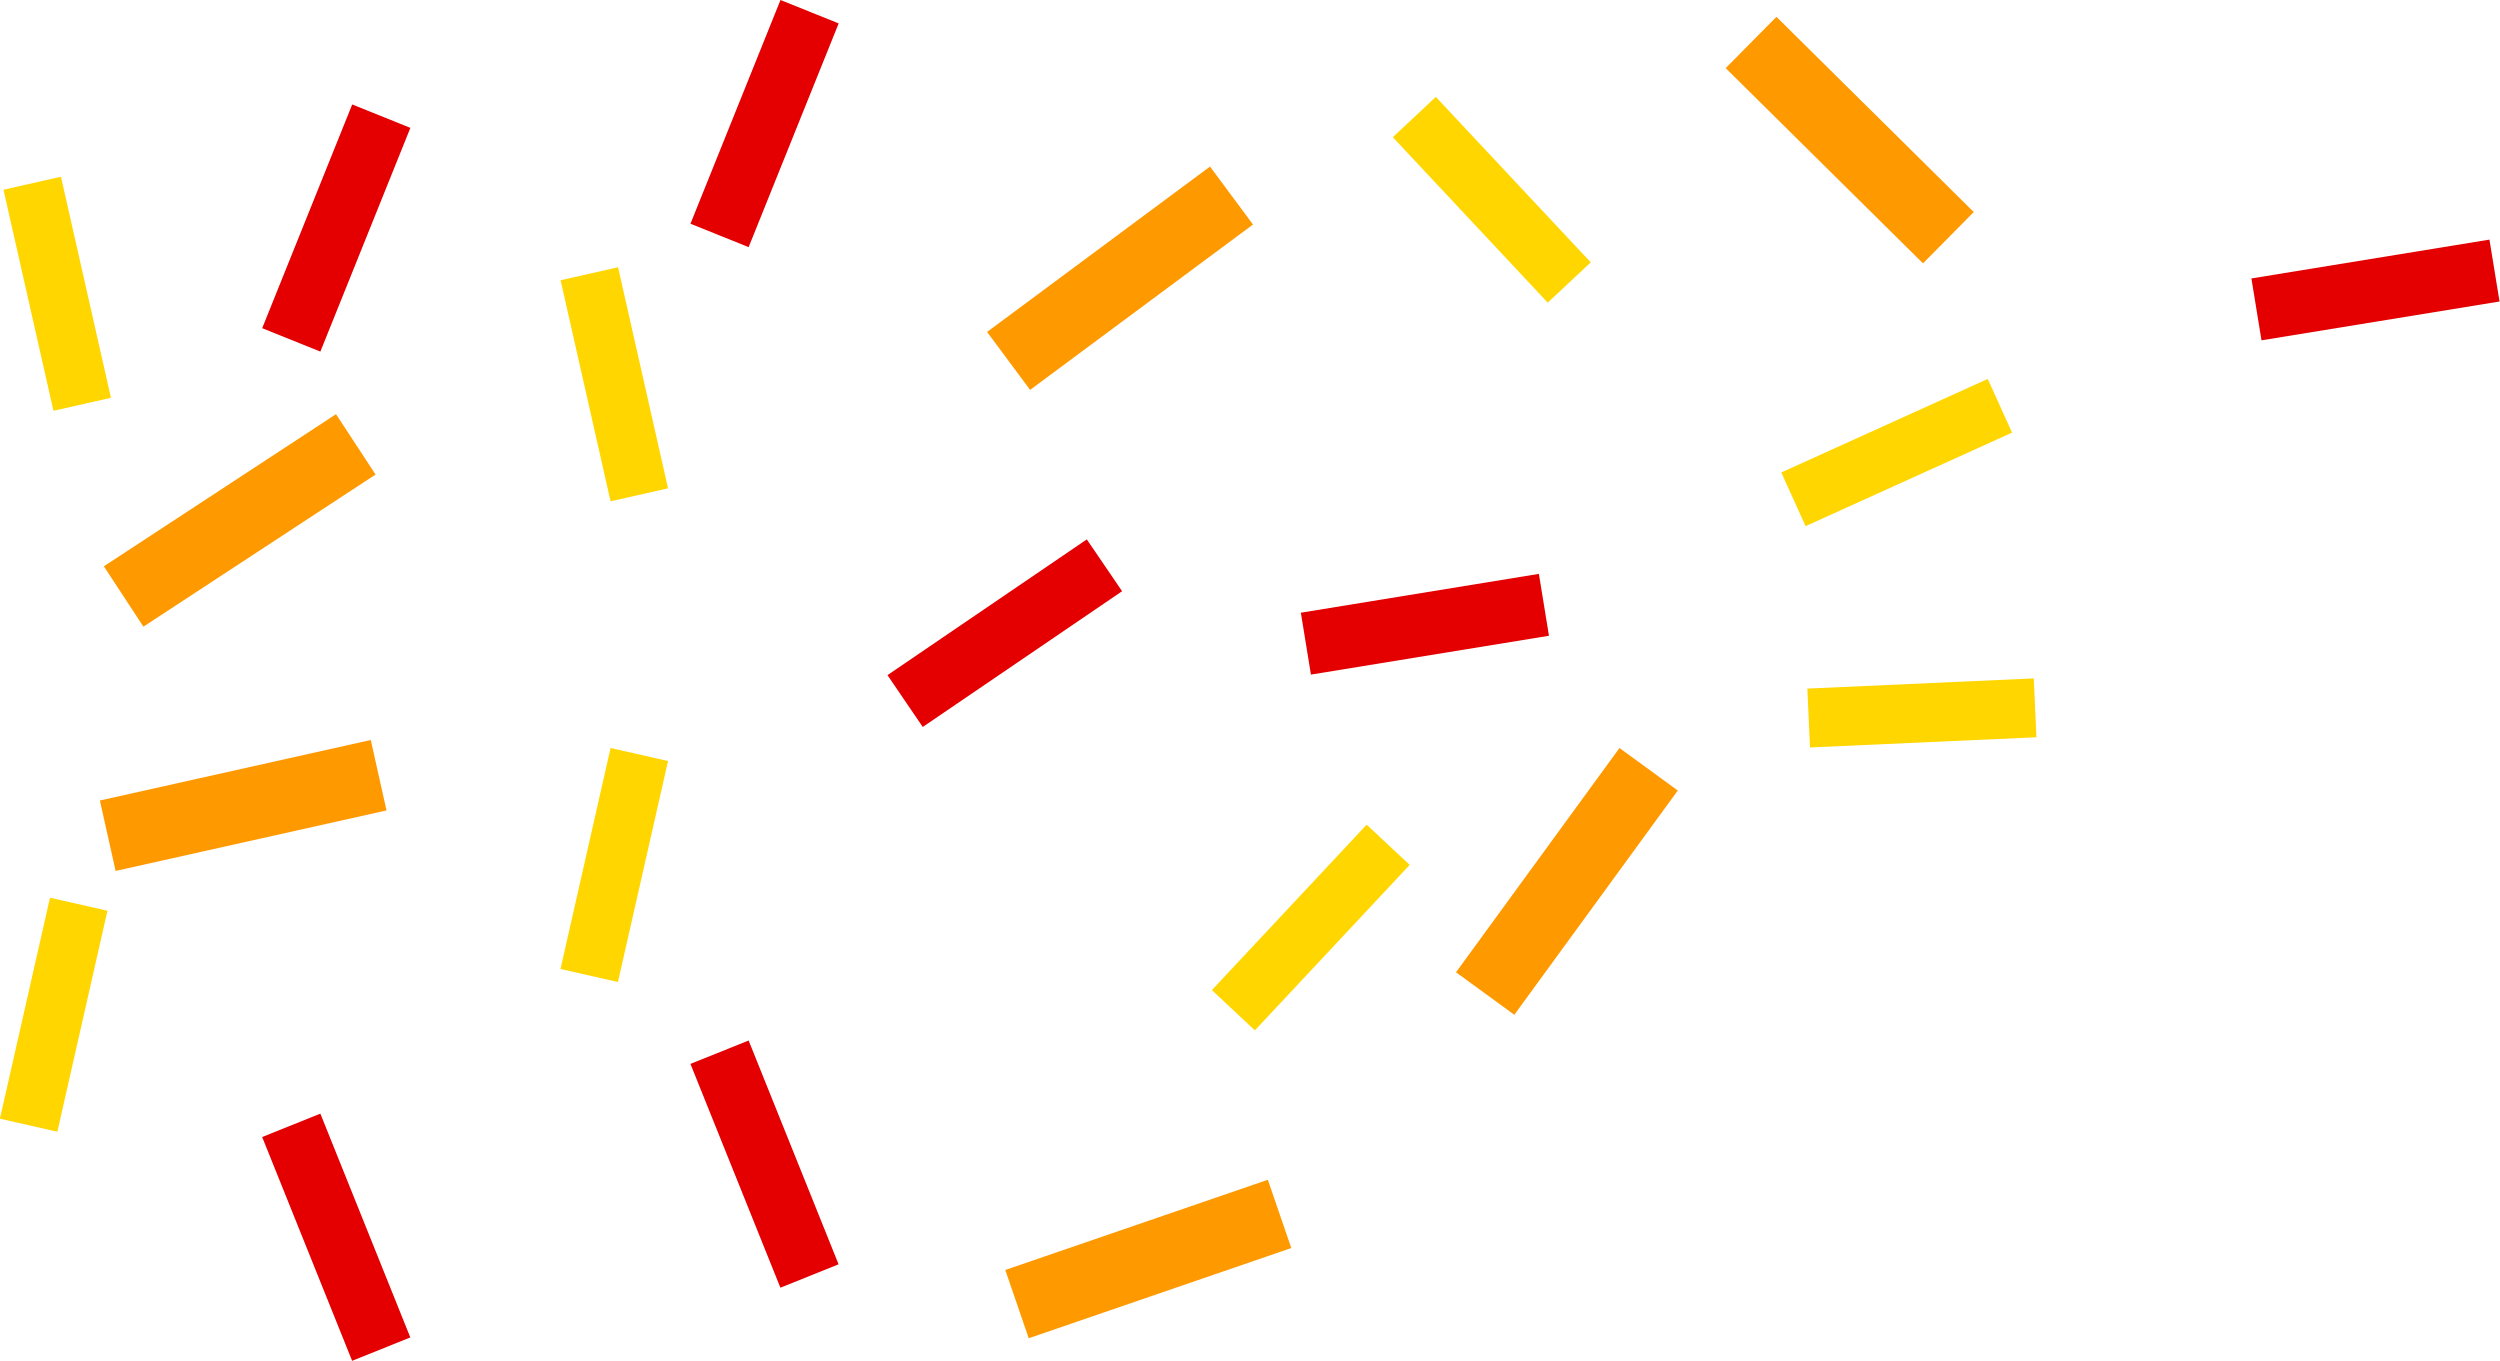 <svg width="718" height="391" viewBox="0 0 718 391" fill="none" xmlns="http://www.w3.org/2000/svg">
<rect width="18.008" height="69.263" transform="matrix(-0.928 0.373 0.373 0.928 92.006 319.834)" fill="#E40000"/>
<rect x="92.006" y="100.978" width="18.008" height="69.263" transform="rotate(-158.081 92.006 100.978)" fill="#E40000"/>
<rect width="18.008" height="69.263" transform="matrix(-0.928 0.373 0.373 0.928 215.006 298.834)" fill="#E40000"/>
<rect x="215.006" y="70.978" width="18.008" height="69.263" transform="rotate(-158.081 215.006 70.978)" fill="#E40000"/>
<rect width="18.008" height="69.263" transform="matrix(0.161 0.987 0.987 -0.161 373.604 175.968)" fill="#E40000"/>
<rect width="18.008" height="69.263" transform="matrix(0.161 0.987 0.987 -0.161 646.605 79.968)" fill="#E40000"/>
<rect x="265.017" y="208.783" width="18.008" height="69.263" transform="rotate(-124.255 265.017 208.783)" fill="#E40000"/>
<rect width="16.924" height="65.093" transform="matrix(-0.73 -0.683 -0.683 0.73 404.861 248.401)" fill="#FFD600"/>
<rect x="456.861" y="75.349" width="16.924" height="65.093" transform="rotate(136.883 456.861 75.349)" fill="#FFD600"/>
<rect width="16.924" height="65.093" transform="matrix(-0.975 -0.221 -0.221 0.975 191.861 218.566)" fill="#FFD600"/>
<rect x="191.861" y="140.246" width="16.924" height="65.093" transform="rotate(167.261 191.861 140.246)" fill="#FFD600"/>
<rect width="16.924" height="65.093" transform="matrix(-0.975 -0.221 -0.221 0.975 30.861 261.566)" fill="#FFD600"/>
<rect x="31.861" y="114.246" width="16.924" height="65.093" transform="rotate(167.261 31.861 114.246)" fill="#FFD600"/>
<rect width="16.924" height="65.093" transform="matrix(-0.045 -0.999 -0.999 0.045 584.861 211.741)" fill="#FFD600"/>
<rect x="570.879" y="108.834" width="16.924" height="65.093" transform="rotate(65.632 570.879 108.834)" fill="#FFD600"/>
<rect width="20.726" height="79.715" transform="matrix(-0.808 -0.589 -0.589 0.808 481.861 227.036)" fill="#FF9900"/>
<rect x="566.861" y="60.9" width="20.726" height="79.715" transform="rotate(134.695 566.861 60.9)" fill="#FF9900"/>
<rect width="20.726" height="79.715" transform="matrix(0.218 0.976 0.976 -0.218 28.686 229.905)" fill="#FF9900"/>
<rect x="41.185" y="179.978" width="20.726" height="79.715" transform="rotate(-123.235 41.185 179.978)" fill="#FF9900"/>
<rect width="20.726" height="79.715" transform="matrix(-0.325 -0.946 -0.946 0.325 370.861 358.437)" fill="#FF9900"/>
<rect x="347.512" y="47.834" width="20.726" height="79.715" transform="rotate(53.426 347.512 47.834)" fill="#FF9900"/>
</svg>
